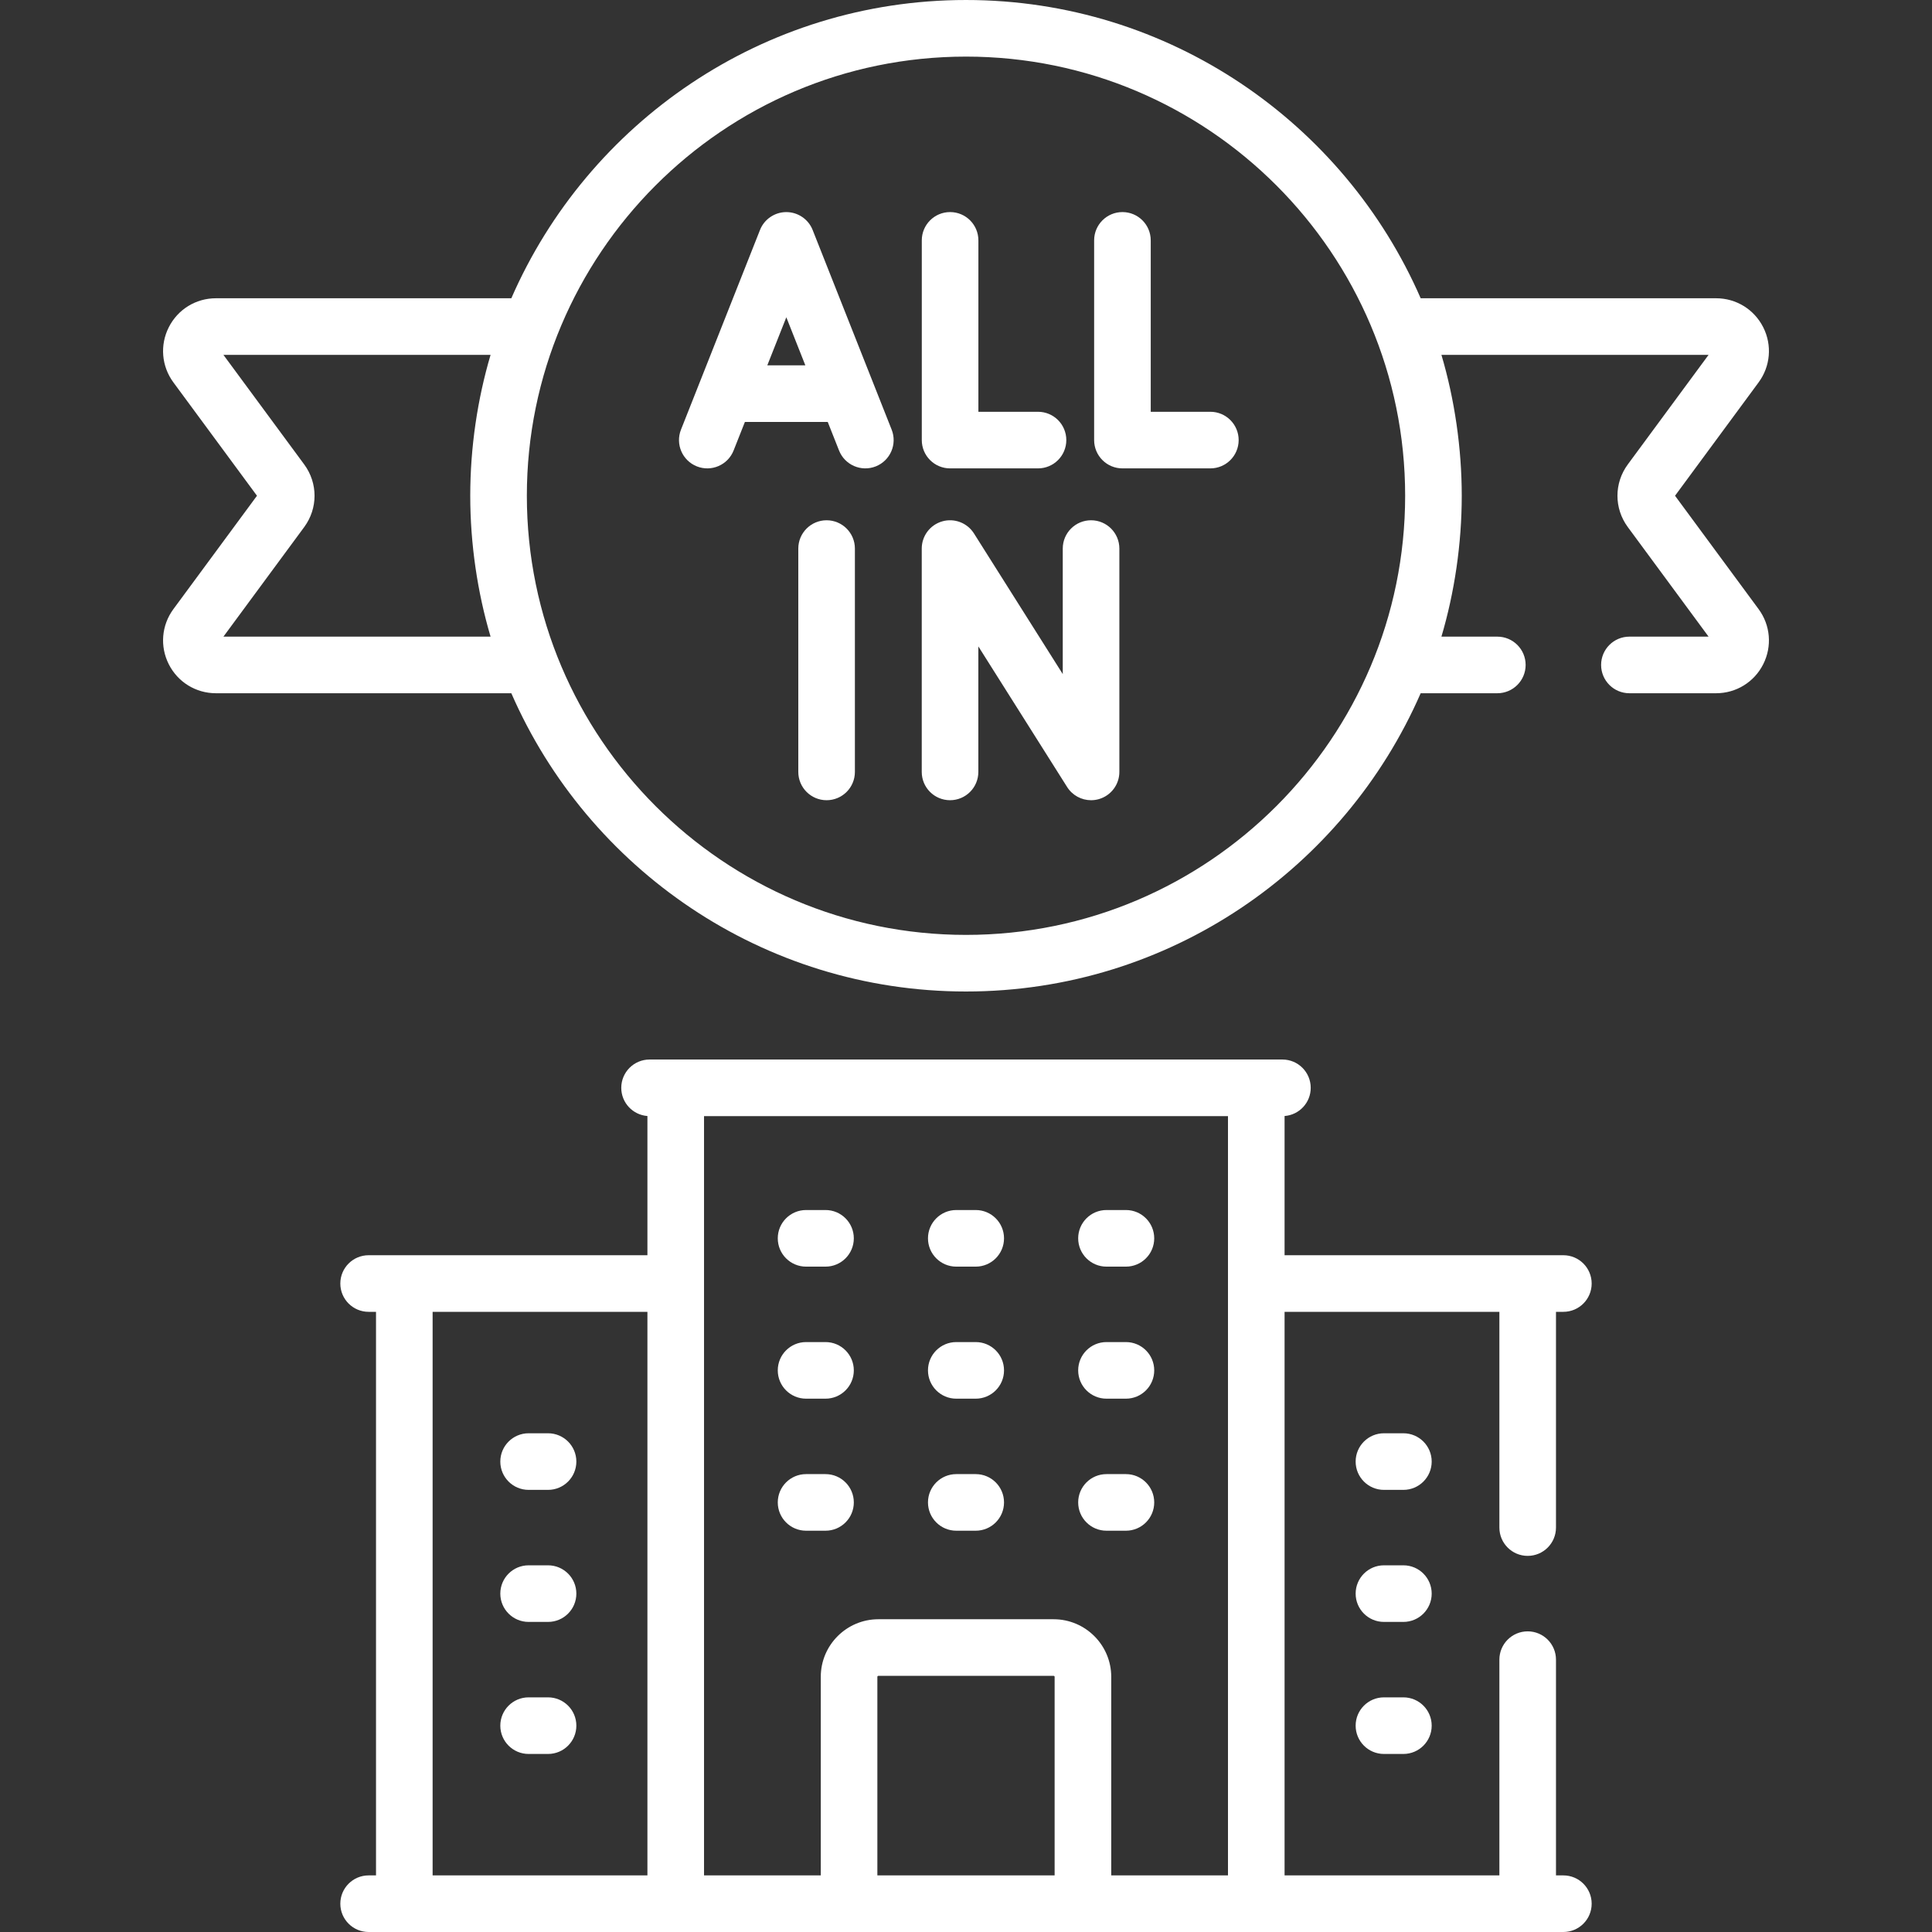 <?xml version="1.0"?>
<svg xmlns="http://www.w3.org/2000/svg" xmlns:xlink="http://www.w3.org/1999/xlink" xmlns:svgjs="http://svgjs.com/svgjs" version="1.1" width="512px" height="512px" x="0" y="0" viewBox="0 0 512 512" style="enable-background:new 0 0 512 512" xml:space="preserve" class=""><rect x="0" y="0" width="512" height="512" fill="#333333" stroke="none"/><g><g><path d="m213.618 335.67h5.153c4.143 0 7.5-3.358 7.5-7.5s-3.357-7.5-7.5-7.5h-5.153c-4.143 0-7.5 3.358-7.5 7.5s3.358 7.5 7.5 7.5z" fill="#ffffff" data-original="#000000" class=""/><path d="m253.424 335.67h5.153c4.143 0 7.5-3.358 7.5-7.5s-3.357-7.5-7.5-7.5h-5.153c-4.143 0-7.5 3.358-7.5 7.5s3.357 7.5 7.5 7.5z" fill="#ffffff" data-original="#000000" class=""/><path d="m293.229 335.67h5.153c4.143 0 7.5-3.358 7.5-7.5s-3.357-7.5-7.5-7.5h-5.153c-4.143 0-7.5 3.358-7.5 7.5s3.357 7.5 7.5 7.5z" fill="#ffffff" data-original="#000000" class=""/><path d="m213.618 370.663h5.153c4.143 0 7.5-3.358 7.5-7.5s-3.357-7.5-7.5-7.5h-5.153c-4.143 0-7.5 3.358-7.5 7.5s3.358 7.5 7.5 7.5z" fill="#ffffff" data-original="#000000" class=""/><path d="m253.424 370.663h5.153c4.143 0 7.5-3.358 7.5-7.5s-3.357-7.5-7.5-7.5h-5.153c-4.143 0-7.5 3.358-7.5 7.5s3.357 7.5 7.5 7.5z" fill="#ffffff" data-original="#000000" class=""/><path d="m293.229 370.663h5.153c4.143 0 7.5-3.358 7.5-7.5s-3.357-7.5-7.5-7.5h-5.153c-4.143 0-7.5 3.358-7.5 7.5s3.357 7.5 7.5 7.5z" fill="#ffffff" data-original="#000000" class=""/><path d="m226.271 398.155c0-4.142-3.357-7.5-7.5-7.5h-5.153c-4.143 0-7.5 3.358-7.5 7.5s3.357 7.5 7.5 7.5h5.153c4.143 0 7.5-3.358 7.5-7.5z" fill="#ffffff" data-original="#000000" class=""/><path d="m253.424 405.655h5.153c4.143 0 7.5-3.358 7.5-7.5s-3.357-7.5-7.5-7.5h-5.153c-4.143 0-7.5 3.358-7.5 7.5s3.357 7.5 7.5 7.5z" fill="#ffffff" data-original="#000000" class=""/><path d="m293.229 405.655h5.153c4.143 0 7.5-3.358 7.5-7.5s-3.357-7.5-7.5-7.5h-5.153c-4.143 0-7.5 3.358-7.5 7.5s3.357 7.5 7.5 7.5z" fill="#ffffff" data-original="#000000" class=""/><path d="m371.913 379.832h-5.153c-4.143 0-7.5 3.358-7.5 7.5s3.357 7.5 7.5 7.5h5.153c4.143 0 7.5-3.358 7.5-7.5s-3.357-7.5-7.5-7.5z" fill="#ffffff" data-original="#000000" class=""/><path d="m371.913 414.825h-5.153c-4.143 0-7.5 3.358-7.5 7.5s3.357 7.5 7.5 7.5h5.153c4.143 0 7.5-3.358 7.5-7.5s-3.357-7.5-7.5-7.5z" fill="#ffffff" data-original="#000000" class=""/><path d="m371.913 449.817h-5.153c-4.143 0-7.5 3.358-7.5 7.5s3.357 7.5 7.5 7.5h5.153c4.143 0 7.5-3.358 7.5-7.5s-3.357-7.5-7.5-7.5z" fill="#ffffff" data-original="#000000" class=""/><path d="m97.69 497c-4.143 0-7.5 3.358-7.5 7.5s3.357 7.5 7.5 7.5h316.619c4.143 0 7.5-3.358 7.5-7.5s-3.357-7.5-7.5-7.5h-1.957v-57.175c0-4.142-3.357-7.5-7.5-7.5s-7.5 3.358-7.5 7.5v57.175h-56.926v-149.351h56.926v57.175c0 4.142 3.357 7.5 7.5 7.5s7.5-3.358 7.5-7.5v-57.175h1.957c4.143 0 7.5-3.358 7.5-7.5s-3.357-7.5-7.5-7.5c-15.723 0-57.149 0-73.883 0v-36.893c3.875-.292 6.93-3.522 6.93-7.471 0-4.142-3.357-7.5-7.5-7.5-4.452 0-163.224 0-167.713 0-4.143 0-7.5 3.358-7.5 7.5 0 3.95 3.055 7.179 6.93 7.471v36.893c-13.003 0-57.26 0-73.883 0-4.143 0-7.5 3.358-7.5 7.5s3.357 7.5 7.5 7.5h1.958v149.351zm181.798 0h-46.977v-52.618c0-.146.119-.266.266-.266h46.445c.146 0 .266.119.266.266zm-92.915-201.214h138.854v201.214h-30.938v-52.618c0-8.417-6.848-15.266-15.266-15.266h-46.445c-8.418 0-15.266 6.848-15.266 15.266v52.618h-30.938c-.001-5.189-.001-195.843-.001-201.214zm-71.925 51.863h56.925v149.351h-56.925z" fill="#ffffff" data-original="#000000" class=""/><path d="m145.24 379.832h-5.153c-4.143 0-7.5 3.358-7.5 7.5s3.357 7.5 7.5 7.5h5.153c4.143 0 7.5-3.358 7.5-7.5s-3.357-7.5-7.5-7.5z" fill="#ffffff" data-original="#000000" class=""/><path d="m145.24 414.825h-5.153c-4.143 0-7.5 3.358-7.5 7.5s3.357 7.5 7.5 7.5h5.153c4.143 0 7.5-3.358 7.5-7.5s-3.357-7.5-7.5-7.5z" fill="#ffffff" data-original="#000000" class=""/><path d="m145.24 449.817h-5.153c-4.143 0-7.5 3.358-7.5 7.5s3.357 7.5 7.5 7.5h5.153c4.143 0 7.5-3.358 7.5-7.5s-3.357-7.5-7.5-7.5z" fill="#ffffff" data-original="#000000" class=""/><path d="m215.357 60.941c-1.1-2.81-3.877-4.74-6.988-4.735-3.135.009-5.875 1.968-6.959 4.735l-20.943 52.925c-1.524 3.852.362 8.209 4.214 9.733 3.86 1.527 8.213-.37 9.733-4.214l2.995-7.569h21.949l2.995 7.569c1.525 3.854 5.885 5.737 9.733 4.214 3.852-1.524 5.738-5.882 4.214-9.733zm-12.012 35.876 5.039-12.734 5.039 12.734z" fill="#ffffff" data-original="#000000" class=""/><path d="m251.784 124.126h23.3c4.143 0 7.5-3.358 7.5-7.5s-3.357-7.5-7.5-7.5h-15.8v-45.425c0-4.142-3.357-7.5-7.5-7.5s-7.5 3.358-7.5 7.5v52.925c0 4.143 3.358 7.5 7.5 7.5z" fill="#ffffff" data-original="#000000" class=""/><path d="m320.757 109.126h-15.8v-45.425c0-4.142-3.357-7.5-7.5-7.5s-7.5 3.358-7.5 7.5v52.925c0 4.142 3.357 7.5 7.5 7.5h23.3c4.143 0 7.5-3.358 7.5-7.5s-3.358-7.5-7.5-7.5z" fill="#ffffff" data-original="#000000" class=""/><path d="m219.057 137.877c-4.143 0-7.5 3.358-7.5 7.5v59.188c0 4.142 3.357 7.5 7.5 7.5s7.5-3.358 7.5-7.5v-59.188c0-4.142-3.358-7.5-7.5-7.5z" fill="#ffffff" data-original="#000000" class=""/><path d="m289.142 137.877c-4.143 0-7.5 3.358-7.5 7.5v33.262l-23.53-37.267c-1.783-2.823-5.22-4.13-8.426-3.2-3.208.928-5.416 3.865-5.416 7.205v59.188c0 4.142 3.357 7.5 7.5 7.5s7.5-3.358 7.5-7.5v-33.262l23.53 37.267c1.399 2.216 3.816 3.496 6.342 3.496.692 0 1.394-.096 2.084-.296 3.208-.928 5.416-3.865 5.416-7.205v-59.188c0-4.142-3.358-7.5-7.5-7.5z" fill="#ffffff" data-original="#000000" class=""/><path d="m467.271 86.726c-2.395-4.74-7.182-7.685-12.492-7.685h-78.287c-20.265-46.471-66.643-79.041-120.492-79.041s-100.227 32.57-120.491 79.041h-78.287c-5.311 0-10.098 2.945-12.492 7.685s-1.925 10.34 1.227 14.615l22.143 30.037-22.144 30.038c-3.151 4.275-3.621 9.875-1.227 14.615s7.182 7.685 12.492 7.685h78.287c20.264 46.471 66.642 79.041 120.491 79.041s100.227-32.57 120.491-79.041h20.318c4.143 0 7.5-3.358 7.5-7.5s-3.357-7.5-7.5-7.5h-14.817c3.454-11.646 5.387-24.565 5.387-37.338 0-12.582-1.893-25.56-5.387-37.338h70.798l-21.403 29.033c-3.661 4.967-3.662 11.642 0 16.609l21.403 29.033h-20.98c-4.143 0-7.5 3.358-7.5 7.5s3.357 7.5 7.5 7.5h22.969c5.311 0 10.098-2.944 12.492-7.685s1.925-10.34-1.227-14.615l-22.143-30.037 22.144-30.038c3.151-4.274 3.621-9.874 1.227-14.614zm-337.263 81.99h-70.798l21.403-29.033c3.662-4.968 3.661-11.643 0-16.609l-21.403-29.033h70.798c-3.456 11.651-5.387 24.483-5.387 37.338 0 12.768 1.919 25.643 5.387 37.337zm125.992 79.041c-64.2 0-116.379-52.239-116.379-116.379 0-63.913 51.962-116.378 116.379-116.378 64.277 0 116.379 52.317 116.379 116.378 0 64.135-52.174 116.379-116.379 116.379z" fill="#ffffff" data-original="#000000" class=""/></g></g></svg>
